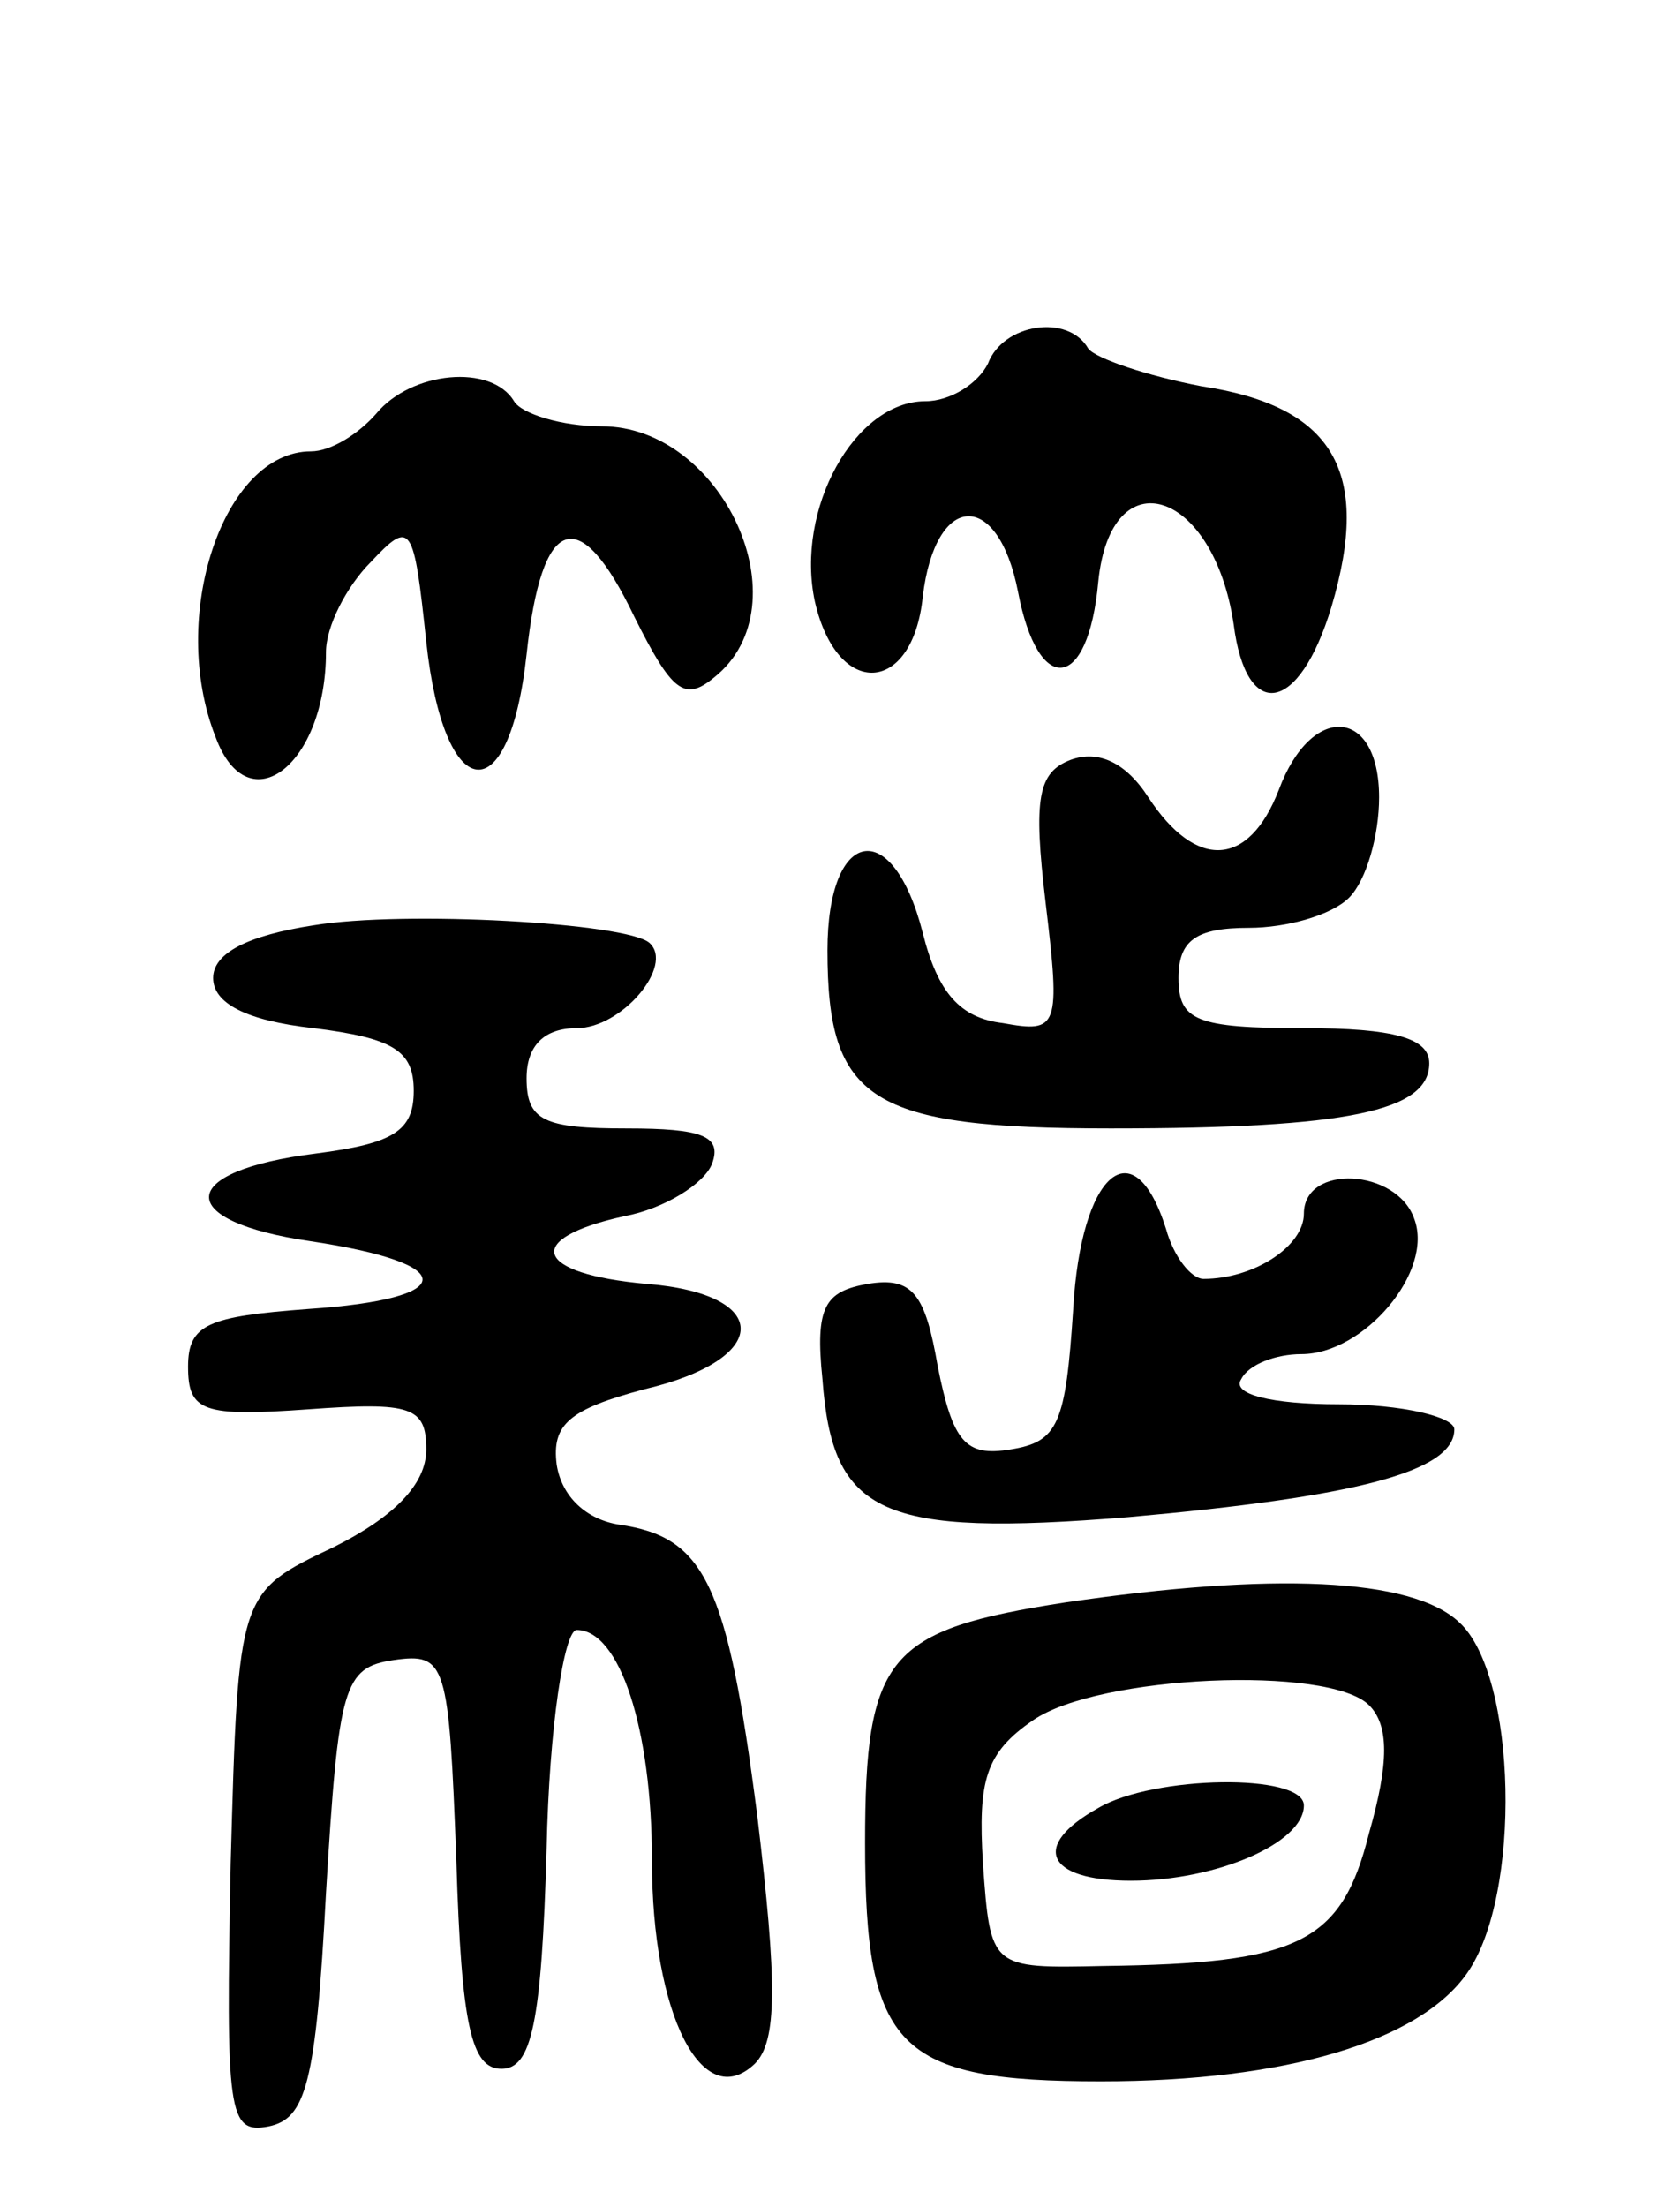 <svg version="1.0" xmlns="http://www.w3.org/2000/svg"
 width="67pt" height="88pt" viewBox="0 0 67 88"
 preserveAspectRatio="xMidYMid meet">
<g transform="translate(0,88) scale(0.1,-0.1)"
fill="#000000" stroke="none">
<path d="M394 735 c-4 -8 -15 -15 -25 -15 -28 0 -52 -43 -44 -80 9 -39 39 -37
43 2 5 42 30 43 38 2 8 -42 28 -40 32 4 5 50 46 37 54 -17 5 -39 26 -36 39 7
16 54 1 80 -52 88 -21 4 -42 11 -45 15 -8 14 -34 10 -40 -6z"/>
<path d="M150 715 c-7 -8 -18 -15 -26 -15 -35 0 -57 -66 -38 -114 13 -35 44
-11 44 34 0 10 8 26 18 36 16 17 17 15 22 -32 7 -65 33 -69 40 -5 6 56 21 61
43 15 15 -30 20 -34 32 -24 36 29 3 100 -45 100 -16 0 -32 5 -35 10 -9 15 -41
12 -55 -5z"/>
<path d="M510 565 c-12 -31 -33 -32 -52 -3 -9 14 -20 19 -31 15 -13 -5 -15
-15 -10 -57 6 -50 5 -52 -17 -48 -17 2 -26 12 -32 36 -12 47 -38 42 -38 -7 0
-60 17 -71 113 -71 95 0 127 7 127 26 0 10 -14 14 -50 14 -43 0 -50 3 -50 20
0 15 7 20 28 20 15 0 33 5 40 12 7 7 12 25 12 40 0 36 -27 38 -40 3z"/>
<path d="M125 511 c-26 -4 -40 -11 -40 -21 0 -10 13 -17 40 -20 32 -4 40 -9
40 -25 0 -16 -8 -21 -39 -25 -56 -7 -57 -27 -2 -35 60 -9 59 -23 -1 -27 -40
-3 -48 -6 -48 -23 0 -18 6 -20 48 -17 41 3 47 1 47 -16 0 -14 -13 -27 -37 -39
-38 -18 -38 -18 -41 -126 -2 -100 -1 -108 15 -105 15 3 19 17 23 93 5 83 7 90
27 93 21 3 22 -1 25 -80 2 -66 6 -83 18 -83 12 0 16 18 18 88 1 48 7 87 12 87
17 0 30 -39 30 -92 0 -61 20 -101 41 -81 9 9 9 32 1 99 -12 93 -21 111 -55
116 -13 2 -23 11 -25 24 -2 16 5 22 35 30 51 12 51 38 1 42 -45 4 -50 18 -9
27 16 3 32 13 35 21 4 11 -4 14 -34 14 -33 0 -40 3 -40 20 0 13 7 20 20 20 18
0 39 25 29 34 -9 8 -98 13 -134 7z"/>
<path d="M428 358 c-3 -46 -6 -53 -25 -56 -18 -3 -23 3 -29 33 -5 29 -10 36
-28 33 -17 -3 -21 -9 -18 -38 4 -54 23 -63 122 -55 90 8 130 18 130 35 0 5
-21 10 -46 10 -27 0 -43 4 -39 10 3 6 14 10 24 10 25 0 53 33 45 54 -7 20 -44
22 -44 2 0 -13 -20 -26 -40 -26 -5 0 -12 9 -15 20 -13 41 -34 22 -37 -32z"/>
<path d="M425 241 c-71 -11 -80 -21 -80 -96 0 -82 13 -95 94 -95 74 0 127 16
146 43 22 31 20 119 -3 140 -19 18 -75 20 -157 8z m121 -41 c8 -8 8 -23 0 -51
-11 -44 -28 -52 -106 -53 -45 -1 -45 -1 -48 41 -2 33 1 44 20 57 26 18 118 22
134 6z"/>
<path d="M438 159 c-27 -15 -21 -29 13 -29 34 0 69 15 69 30 0 13 -60 12 -82
-1z"/>
</g>
</svg>

